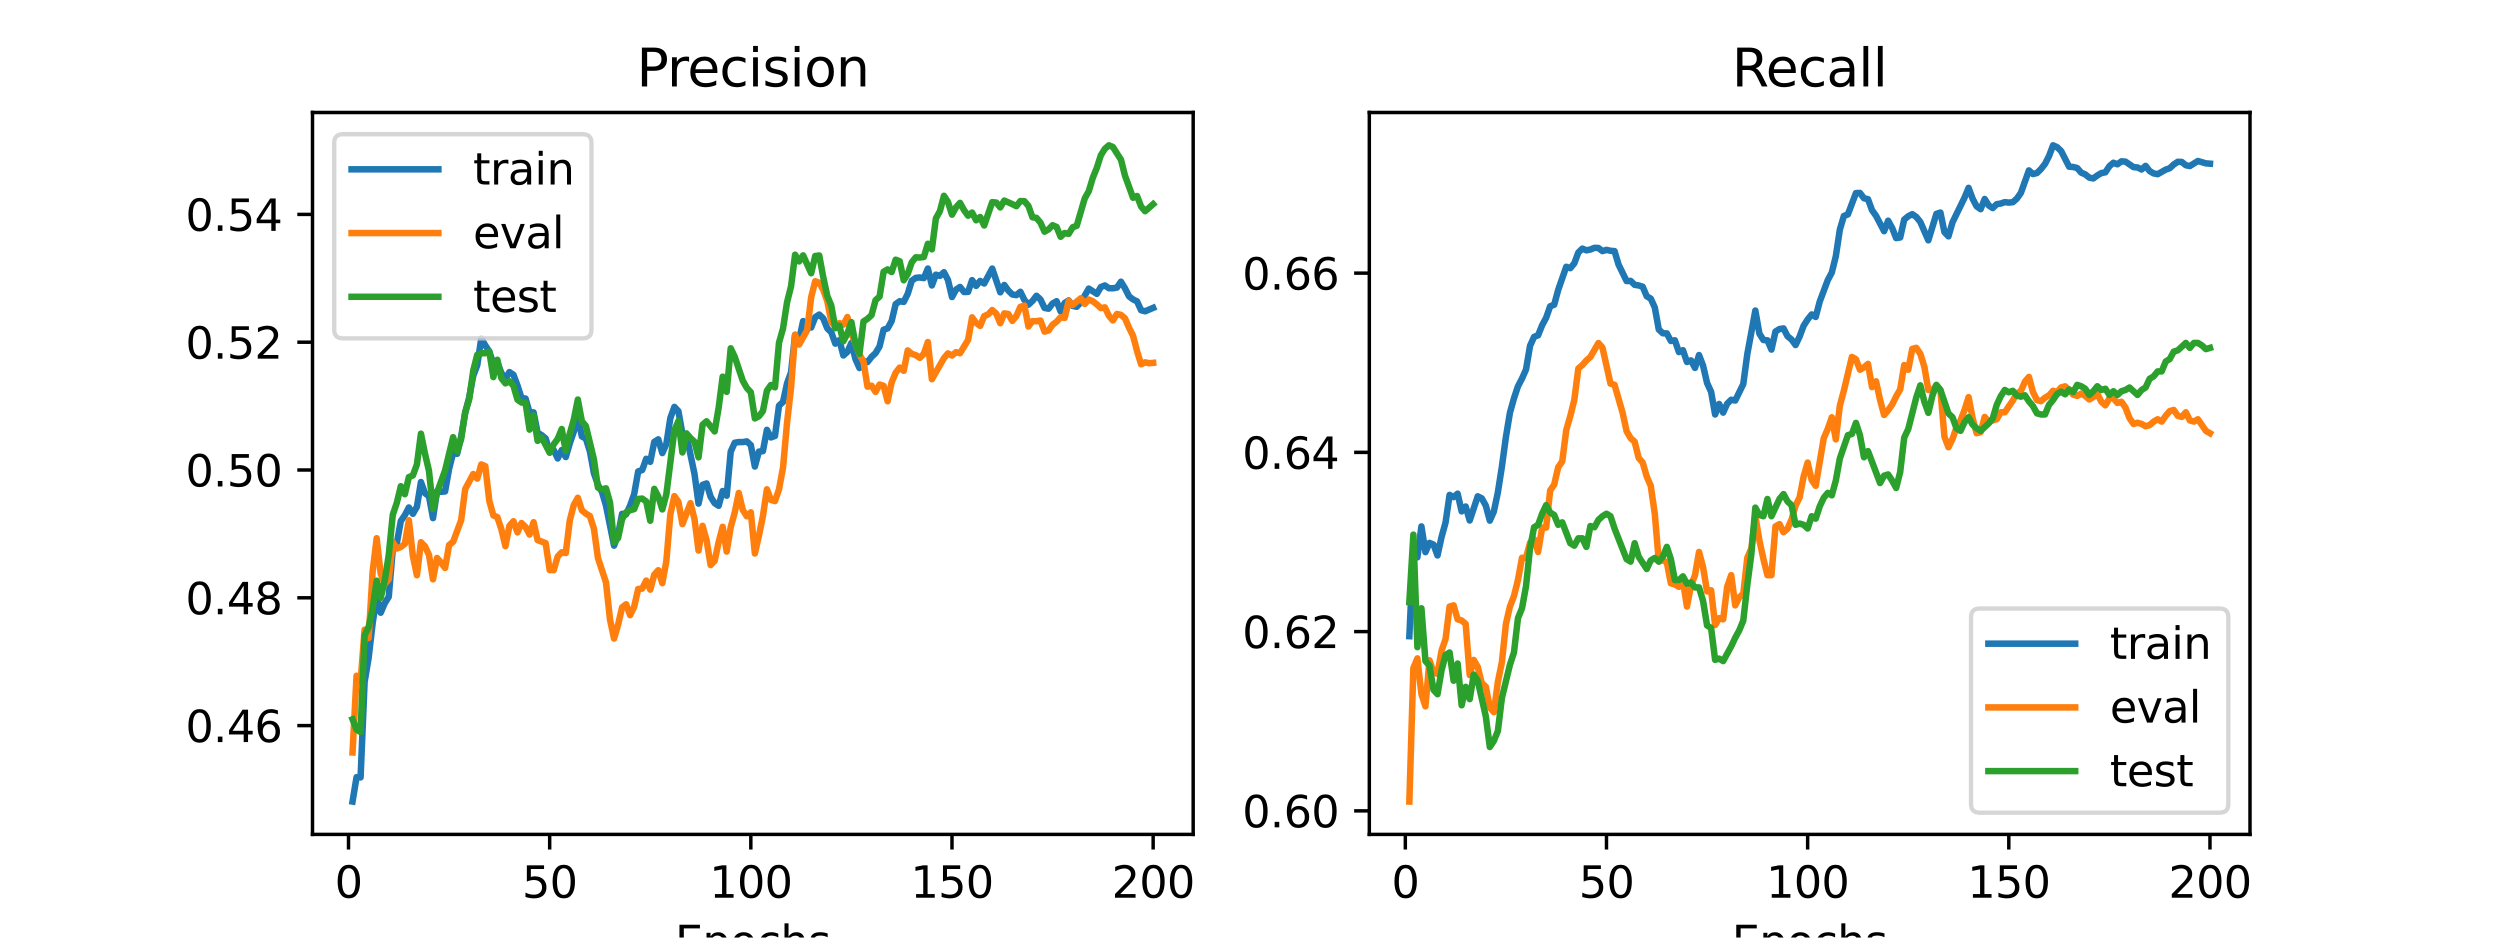<?xml version="1.0" encoding="utf-8" standalone="no"?>
<!DOCTYPE svg PUBLIC "-//W3C//DTD SVG 1.1//EN"
  "http://www.w3.org/Graphics/SVG/1.1/DTD/svg11.dtd">
<svg xmlns:xlink="http://www.w3.org/1999/xlink" width="576pt" height="216pt" viewBox="0 0 576 216" xmlns="http://www.w3.org/2000/svg" version="1.1">
 <defs>
  <style type="text/css">*{stroke-linejoin: round; stroke-linecap: butt}</style>
 </defs>
 <g id="figure_1">
  <g id="patch_1">
   <path d="M 0 216 
L 576 216 
L 576 0 
L 0 0 
z
" style="fill: #ffffff"/>
  </g>
  <g id="axes_1">
   <g id="patch_2">
    <path d="M 72 192.24 
L 274.909 192.24 
L 274.909 25.92 
L 72 25.92 
z
" style="fill: #ffffff"/>
   </g>
   <g id="matplotlib.axis_1">
    <g id="xtick_1">
     <g id="line2d_1">
      <defs>
       <path id="m88f1fc163b" d="M 0 0 
L 0 3.5 
" style="stroke: #000000; stroke-width: 0.8"/>
      </defs>
      <g>
       <use xlink:href="#m88f1fc163b" x="80.296" y="192.24" style="stroke: #000000; stroke-width: 0.8"/>
      </g>
     </g>
     <g id="text_1">
      <!-- 0 -->
      <g transform="translate(77.115 206.838) scale(0.1 -0.1)">
       <defs>
        <path id="DejaVuSans-30" d="M 2034 4250 
Q 1547 4250 1301 3770 
Q 1056 3291 1056 2328 
Q 1056 1369 1301 889 
Q 1547 409 2034 409 
Q 2525 409 2770 889 
Q 3016 1369 3016 2328 
Q 3016 3291 2770 3770 
Q 2525 4250 2034 4250 
z
M 2034 4750 
Q 2819 4750 3233 4129 
Q 3647 3509 3647 2328 
Q 3647 1150 3233 529 
Q 2819 -91 2034 -91 
Q 1250 -91 836 529 
Q 422 1150 422 2328 
Q 422 3509 836 4129 
Q 1250 4750 2034 4750 
z
" transform="scale(0.016)"/>
       </defs>
       <use xlink:href="#DejaVuSans-30"/>
      </g>
     </g>
    </g>
    <g id="xtick_2">
     <g id="line2d_2">
      <g>
       <use xlink:href="#m88f1fc163b" x="126.644" y="192.24" style="stroke: #000000; stroke-width: 0.8"/>
      </g>
     </g>
     <g id="text_2">
      <!-- 50 -->
      <g transform="translate(120.281 206.838) scale(0.1 -0.1)">
       <defs>
        <path id="DejaVuSans-35" d="M 691 4666 
L 3169 4666 
L 3169 4134 
L 1269 4134 
L 1269 2991 
Q 1406 3038 1543 3061 
Q 1681 3084 1819 3084 
Q 2600 3084 3056 2656 
Q 3513 2228 3513 1497 
Q 3513 744 3044 326 
Q 2575 -91 1722 -91 
Q 1428 -91 1123 -41 
Q 819 9 494 109 
L 494 744 
Q 775 591 1075 516 
Q 1375 441 1709 441 
Q 2250 441 2565 725 
Q 2881 1009 2881 1497 
Q 2881 1984 2565 2268 
Q 2250 2553 1709 2553 
Q 1456 2553 1204 2497 
Q 953 2441 691 2322 
L 691 4666 
z
" transform="scale(0.016)"/>
       </defs>
       <use xlink:href="#DejaVuSans-35"/>
       <use xlink:href="#DejaVuSans-30" x="63.623"/>
      </g>
     </g>
    </g>
    <g id="xtick_3">
     <g id="line2d_3">
      <g>
       <use xlink:href="#m88f1fc163b" x="172.991" y="192.24" style="stroke: #000000; stroke-width: 0.8"/>
      </g>
     </g>
     <g id="text_3">
      <!-- 100 -->
      <g transform="translate(163.447 206.838) scale(0.1 -0.1)">
       <defs>
        <path id="DejaVuSans-31" d="M 794 531 
L 1825 531 
L 1825 4091 
L 703 3866 
L 703 4441 
L 1819 4666 
L 2450 4666 
L 2450 531 
L 3481 531 
L 3481 0 
L 794 0 
L 794 531 
z
" transform="scale(0.016)"/>
       </defs>
       <use xlink:href="#DejaVuSans-31"/>
       <use xlink:href="#DejaVuSans-30" x="63.623"/>
       <use xlink:href="#DejaVuSans-30" x="127.246"/>
      </g>
     </g>
    </g>
    <g id="xtick_4">
     <g id="line2d_4">
      <g>
       <use xlink:href="#m88f1fc163b" x="219.339" y="192.24" style="stroke: #000000; stroke-width: 0.8"/>
      </g>
     </g>
     <g id="text_4">
      <!-- 150 -->
      <g transform="translate(209.795 206.838) scale(0.1 -0.1)">
       <use xlink:href="#DejaVuSans-31"/>
       <use xlink:href="#DejaVuSans-35" x="63.623"/>
       <use xlink:href="#DejaVuSans-30" x="127.246"/>
      </g>
     </g>
    </g>
    <g id="xtick_5">
     <g id="line2d_5">
      <g>
       <use xlink:href="#m88f1fc163b" x="265.686" y="192.24" style="stroke: #000000; stroke-width: 0.8"/>
      </g>
     </g>
     <g id="text_5">
      <!-- 200 -->
      <g transform="translate(256.142 206.838) scale(0.1 -0.1)">
       <defs>
        <path id="DejaVuSans-32" d="M 1228 531 
L 3431 531 
L 3431 0 
L 469 0 
L 469 531 
Q 828 903 1448 1529 
Q 2069 2156 2228 2338 
Q 2531 2678 2651 2914 
Q 2772 3150 2772 3378 
Q 2772 3750 2511 3984 
Q 2250 4219 1831 4219 
Q 1534 4219 1204 4116 
Q 875 4013 500 3803 
L 500 4441 
Q 881 4594 1212 4672 
Q 1544 4750 1819 4750 
Q 2544 4750 2975 4387 
Q 3406 4025 3406 3419 
Q 3406 3131 3298 2873 
Q 3191 2616 2906 2266 
Q 2828 2175 2409 1742 
Q 1991 1309 1228 531 
z
" transform="scale(0.016)"/>
       </defs>
       <use xlink:href="#DejaVuSans-32"/>
       <use xlink:href="#DejaVuSans-30" x="63.623"/>
       <use xlink:href="#DejaVuSans-30" x="127.246"/>
      </g>
     </g>
    </g>
    <g id="text_6">
     <!-- Epochs -->
     <g transform="translate(155.539 220.517) scale(0.1 -0.1)">
      <defs>
       <path id="DejaVuSans-45" d="M 628 4666 
L 3578 4666 
L 3578 4134 
L 1259 4134 
L 1259 2753 
L 3481 2753 
L 3481 2222 
L 1259 2222 
L 1259 531 
L 3634 531 
L 3634 0 
L 628 0 
L 628 4666 
z
" transform="scale(0.016)"/>
       <path id="DejaVuSans-70" d="M 1159 525 
L 1159 -1331 
L 581 -1331 
L 581 3500 
L 1159 3500 
L 1159 2969 
Q 1341 3281 1617 3432 
Q 1894 3584 2278 3584 
Q 2916 3584 3314 3078 
Q 3713 2572 3713 1747 
Q 3713 922 3314 415 
Q 2916 -91 2278 -91 
Q 1894 -91 1617 61 
Q 1341 213 1159 525 
z
M 3116 1747 
Q 3116 2381 2855 2742 
Q 2594 3103 2138 3103 
Q 1681 3103 1420 2742 
Q 1159 2381 1159 1747 
Q 1159 1113 1420 752 
Q 1681 391 2138 391 
Q 2594 391 2855 752 
Q 3116 1113 3116 1747 
z
" transform="scale(0.016)"/>
       <path id="DejaVuSans-6f" d="M 1959 3097 
Q 1497 3097 1228 2736 
Q 959 2375 959 1747 
Q 959 1119 1226 758 
Q 1494 397 1959 397 
Q 2419 397 2687 759 
Q 2956 1122 2956 1747 
Q 2956 2369 2687 2733 
Q 2419 3097 1959 3097 
z
M 1959 3584 
Q 2709 3584 3137 3096 
Q 3566 2609 3566 1747 
Q 3566 888 3137 398 
Q 2709 -91 1959 -91 
Q 1206 -91 779 398 
Q 353 888 353 1747 
Q 353 2609 779 3096 
Q 1206 3584 1959 3584 
z
" transform="scale(0.016)"/>
       <path id="DejaVuSans-63" d="M 3122 3366 
L 3122 2828 
Q 2878 2963 2633 3030 
Q 2388 3097 2138 3097 
Q 1578 3097 1268 2742 
Q 959 2388 959 1747 
Q 959 1106 1268 751 
Q 1578 397 2138 397 
Q 2388 397 2633 464 
Q 2878 531 3122 666 
L 3122 134 
Q 2881 22 2623 -34 
Q 2366 -91 2075 -91 
Q 1284 -91 818 406 
Q 353 903 353 1747 
Q 353 2603 823 3093 
Q 1294 3584 2113 3584 
Q 2378 3584 2631 3529 
Q 2884 3475 3122 3366 
z
" transform="scale(0.016)"/>
       <path id="DejaVuSans-68" d="M 3513 2113 
L 3513 0 
L 2938 0 
L 2938 2094 
Q 2938 2591 2744 2837 
Q 2550 3084 2163 3084 
Q 1697 3084 1428 2787 
Q 1159 2491 1159 1978 
L 1159 0 
L 581 0 
L 581 4863 
L 1159 4863 
L 1159 2956 
Q 1366 3272 1645 3428 
Q 1925 3584 2291 3584 
Q 2894 3584 3203 3211 
Q 3513 2838 3513 2113 
z
" transform="scale(0.016)"/>
       <path id="DejaVuSans-73" d="M 2834 3397 
L 2834 2853 
Q 2591 2978 2328 3040 
Q 2066 3103 1784 3103 
Q 1356 3103 1142 2972 
Q 928 2841 928 2578 
Q 928 2378 1081 2264 
Q 1234 2150 1697 2047 
L 1894 2003 
Q 2506 1872 2764 1633 
Q 3022 1394 3022 966 
Q 3022 478 2636 193 
Q 2250 -91 1575 -91 
Q 1294 -91 989 -36 
Q 684 19 347 128 
L 347 722 
Q 666 556 975 473 
Q 1284 391 1588 391 
Q 1994 391 2212 530 
Q 2431 669 2431 922 
Q 2431 1156 2273 1281 
Q 2116 1406 1581 1522 
L 1381 1569 
Q 847 1681 609 1914 
Q 372 2147 372 2553 
Q 372 3047 722 3315 
Q 1072 3584 1716 3584 
Q 2034 3584 2315 3537 
Q 2597 3491 2834 3397 
z
" transform="scale(0.016)"/>
      </defs>
      <use xlink:href="#DejaVuSans-45"/>
      <use xlink:href="#DejaVuSans-70" x="63.184"/>
      <use xlink:href="#DejaVuSans-6f" x="126.66"/>
      <use xlink:href="#DejaVuSans-63" x="187.842"/>
      <use xlink:href="#DejaVuSans-68" x="242.822"/>
      <use xlink:href="#DejaVuSans-73" x="306.201"/>
     </g>
    </g>
   </g>
   <g id="matplotlib.axis_2">
    <g id="ytick_1">
     <g id="line2d_6">
      <defs>
       <path id="m415a20302d" d="M 0 0 
L -3.5 0 
" style="stroke: #000000; stroke-width: 0.8"/>
      </defs>
      <g>
       <use xlink:href="#m415a20302d" x="72" y="167.18" style="stroke: #000000; stroke-width: 0.8"/>
      </g>
     </g>
     <g id="text_7">
      <!-- 0.46 -->
      <g transform="translate(42.734 170.979) scale(0.1 -0.1)">
       <defs>
        <path id="DejaVuSans-2e" d="M 684 794 
L 1344 794 
L 1344 0 
L 684 0 
L 684 794 
z
" transform="scale(0.016)"/>
        <path id="DejaVuSans-34" d="M 2419 4116 
L 825 1625 
L 2419 1625 
L 2419 4116 
z
M 2253 4666 
L 3047 4666 
L 3047 1625 
L 3713 1625 
L 3713 1100 
L 3047 1100 
L 3047 0 
L 2419 0 
L 2419 1100 
L 313 1100 
L 313 1709 
L 2253 4666 
z
" transform="scale(0.016)"/>
        <path id="DejaVuSans-36" d="M 2113 2584 
Q 1688 2584 1439 2293 
Q 1191 2003 1191 1497 
Q 1191 994 1439 701 
Q 1688 409 2113 409 
Q 2538 409 2786 701 
Q 3034 994 3034 1497 
Q 3034 2003 2786 2293 
Q 2538 2584 2113 2584 
z
M 3366 4563 
L 3366 3988 
Q 3128 4100 2886 4159 
Q 2644 4219 2406 4219 
Q 1781 4219 1451 3797 
Q 1122 3375 1075 2522 
Q 1259 2794 1537 2939 
Q 1816 3084 2150 3084 
Q 2853 3084 3261 2657 
Q 3669 2231 3669 1497 
Q 3669 778 3244 343 
Q 2819 -91 2113 -91 
Q 1303 -91 875 529 
Q 447 1150 447 2328 
Q 447 3434 972 4092 
Q 1497 4750 2381 4750 
Q 2619 4750 2861 4703 
Q 3103 4656 3366 4563 
z
" transform="scale(0.016)"/>
       </defs>
       <use xlink:href="#DejaVuSans-30"/>
       <use xlink:href="#DejaVuSans-2e" x="63.623"/>
       <use xlink:href="#DejaVuSans-34" x="95.41"/>
       <use xlink:href="#DejaVuSans-36" x="159.033"/>
      </g>
     </g>
    </g>
    <g id="ytick_2">
     <g id="line2d_7">
      <g>
       <use xlink:href="#m415a20302d" x="72" y="137.733" style="stroke: #000000; stroke-width: 0.8"/>
      </g>
     </g>
     <g id="text_8">
      <!-- 0.48 -->
      <g transform="translate(42.734 141.532) scale(0.1 -0.1)">
       <defs>
        <path id="DejaVuSans-38" d="M 2034 2216 
Q 1584 2216 1326 1975 
Q 1069 1734 1069 1313 
Q 1069 891 1326 650 
Q 1584 409 2034 409 
Q 2484 409 2743 651 
Q 3003 894 3003 1313 
Q 3003 1734 2745 1975 
Q 2488 2216 2034 2216 
z
M 1403 2484 
Q 997 2584 770 2862 
Q 544 3141 544 3541 
Q 544 4100 942 4425 
Q 1341 4750 2034 4750 
Q 2731 4750 3128 4425 
Q 3525 4100 3525 3541 
Q 3525 3141 3298 2862 
Q 3072 2584 2669 2484 
Q 3125 2378 3379 2068 
Q 3634 1759 3634 1313 
Q 3634 634 3220 271 
Q 2806 -91 2034 -91 
Q 1263 -91 848 271 
Q 434 634 434 1313 
Q 434 1759 690 2068 
Q 947 2378 1403 2484 
z
M 1172 3481 
Q 1172 3119 1398 2916 
Q 1625 2713 2034 2713 
Q 2441 2713 2670 2916 
Q 2900 3119 2900 3481 
Q 2900 3844 2670 4047 
Q 2441 4250 2034 4250 
Q 1625 4250 1398 4047 
Q 1172 3844 1172 3481 
z
" transform="scale(0.016)"/>
       </defs>
       <use xlink:href="#DejaVuSans-30"/>
       <use xlink:href="#DejaVuSans-2e" x="63.623"/>
       <use xlink:href="#DejaVuSans-34" x="95.41"/>
       <use xlink:href="#DejaVuSans-38" x="159.033"/>
      </g>
     </g>
    </g>
    <g id="ytick_3">
     <g id="line2d_8">
      <g>
       <use xlink:href="#m415a20302d" x="72" y="108.286" style="stroke: #000000; stroke-width: 0.8"/>
      </g>
     </g>
     <g id="text_9">
      <!-- 0.50 -->
      <g transform="translate(42.734 112.085) scale(0.1 -0.1)">
       <use xlink:href="#DejaVuSans-30"/>
       <use xlink:href="#DejaVuSans-2e" x="63.623"/>
       <use xlink:href="#DejaVuSans-35" x="95.41"/>
       <use xlink:href="#DejaVuSans-30" x="159.033"/>
      </g>
     </g>
    </g>
    <g id="ytick_4">
     <g id="line2d_9">
      <g>
       <use xlink:href="#m415a20302d" x="72" y="78.838" style="stroke: #000000; stroke-width: 0.8"/>
      </g>
     </g>
     <g id="text_10">
      <!-- 0.52 -->
      <g transform="translate(42.734 82.638) scale(0.1 -0.1)">
       <use xlink:href="#DejaVuSans-30"/>
       <use xlink:href="#DejaVuSans-2e" x="63.623"/>
       <use xlink:href="#DejaVuSans-35" x="95.41"/>
       <use xlink:href="#DejaVuSans-32" x="159.033"/>
      </g>
     </g>
    </g>
    <g id="ytick_5">
     <g id="line2d_10">
      <g>
       <use xlink:href="#m415a20302d" x="72" y="49.391" style="stroke: #000000; stroke-width: 0.8"/>
      </g>
     </g>
     <g id="text_11">
      <!-- 0.54 -->
      <g transform="translate(42.734 53.19) scale(0.1 -0.1)">
       <use xlink:href="#DejaVuSans-30"/>
       <use xlink:href="#DejaVuSans-2e" x="63.623"/>
       <use xlink:href="#DejaVuSans-35" x="95.41"/>
       <use xlink:href="#DejaVuSans-34" x="159.033"/>
      </g>
     </g>
    </g>
   </g>
   <g id="line2d_11">
    <path d="M 81.223 184.68 
L 82.15 179.06 
L 83.077 179.116 
L 84.004 157.124 
L 84.931 151.591 
L 85.858 143.642 
L 86.785 137.272 
L 87.712 141.172 
L 88.639 138.995 
L 89.566 137.512 
L 90.493 126.604 
L 91.42 125.193 
L 92.347 120.048 
L 93.273 118.701 
L 94.2 116.923 
L 95.127 118.377 
L 96.054 116.768 
L 96.981 111.064 
L 97.908 113.633 
L 98.835 114.331 
L 99.762 119.374 
L 100.689 113.167 
L 101.616 113.32 
L 102.543 113.225 
L 103.47 108.018 
L 104.397 104.415 
L 105.324 104.552 
L 106.251 100.581 
L 107.178 95.103 
L 108.105 91.545 
L 109.032 86.604 
L 109.959 84.137 
L 110.886 77.959 
L 111.812 79.587 
L 112.739 80.983 
L 113.666 83.814 
L 114.593 83.559 
L 115.52 85.932 
L 116.447 87.252 
L 117.374 85.724 
L 118.301 86.349 
L 119.228 88.822 
L 120.155 91.719 
L 121.082 91.82 
L 122.009 95.038 
L 122.936 95.008 
L 123.863 99.71 
L 124.79 100.248 
L 125.717 101.021 
L 126.644 104.073 
L 127.571 103.689 
L 128.498 105.623 
L 129.424 103.697 
L 130.351 105.301 
L 131.278 102.154 
L 132.205 99.44 
L 133.132 96.051 
L 134.059 100.558 
L 134.986 101.055 
L 135.913 104.006 
L 136.84 109.032 
L 137.767 111.695 
L 138.694 113.353 
L 139.621 116.494 
L 141.475 125.714 
L 142.402 123.21 
L 143.329 118.392 
L 144.256 118.502 
L 145.183 116.47 
L 146.11 113.854 
L 147.037 108.611 
L 147.963 108.297 
L 148.89 105.707 
L 149.817 106.403 
L 150.744 101.811 
L 151.671 101.228 
L 152.598 104.384 
L 153.525 102.308 
L 154.452 96.305 
L 155.379 93.753 
L 156.306 94.746 
L 157.233 99.975 
L 158.16 100.341 
L 160.014 109.207 
L 160.941 116.028 
L 161.868 111.715 
L 162.795 111.386 
L 163.722 114.45 
L 164.649 115.928 
L 165.575 116.531 
L 166.502 113.132 
L 167.429 114.209 
L 168.356 104.062 
L 169.283 102.004 
L 170.21 101.85 
L 171.137 101.862 
L 172.064 101.693 
L 172.991 102.558 
L 173.918 107.49 
L 174.845 104.054 
L 175.772 103.937 
L 176.699 99.035 
L 177.626 100.785 
L 178.553 100.448 
L 179.48 93.465 
L 180.407 92.614 
L 181.334 88.323 
L 182.261 85.771 
L 183.188 77.164 
L 184.114 78.271 
L 185.041 73.979 
L 185.968 75.271 
L 186.895 75.46 
L 187.822 73.078 
L 188.749 72.476 
L 189.676 73.357 
L 190.603 75.65 
L 191.53 76.567 
L 192.457 79.168 
L 193.384 78.376 
L 194.311 81.9 
L 195.238 81.084 
L 196.165 79.008 
L 197.092 82.712 
L 198.019 84.792 
L 198.946 83.154 
L 199.873 83.427 
L 200.8 82.224 
L 201.726 81.358 
L 202.653 79.808 
L 203.58 75.96 
L 204.507 75.66 
L 205.434 73.972 
L 206.361 70.056 
L 207.288 69.404 
L 208.215 69.55 
L 209.142 67.701 
L 210.069 64.676 
L 210.996 64.015 
L 211.923 63.927 
L 212.85 64.077 
L 213.777 61.875 
L 214.704 65.767 
L 215.631 63.285 
L 216.558 63.566 
L 217.485 62.723 
L 218.412 64.493 
L 219.339 68.44 
L 220.265 66.727 
L 221.192 66.113 
L 222.119 67.285 
L 223.046 67.248 
L 223.973 64.545 
L 224.9 65.871 
L 225.827 64.73 
L 226.754 65.32 
L 228.608 61.879 
L 230.462 67.349 
L 231.389 65.659 
L 232.316 66.954 
L 233.243 67.855 
L 234.17 67.999 
L 235.097 67.23 
L 236.024 69.114 
L 236.951 70.199 
L 237.877 69.347 
L 238.804 68.143 
L 239.731 69.009 
L 240.658 70.948 
L 241.585 71.132 
L 242.512 69.922 
L 243.439 69.399 
L 244.366 71.751 
L 245.293 69.81 
L 246.22 69.216 
L 247.147 70.484 
L 248.074 70.687 
L 249.001 69.678 
L 250.855 66.492 
L 252.709 67.706 
L 253.636 66.133 
L 254.563 65.767 
L 255.49 66.405 
L 256.416 66.415 
L 257.343 66.26 
L 258.27 64.903 
L 259.197 66.42 
L 260.124 68.278 
L 261.051 68.976 
L 261.978 69.44 
L 262.905 71.477 
L 263.832 71.725 
L 265.686 70.932 
L 265.686 70.932 
" clip-path="url(#p9fe2f5bf4a)" style="fill: none; stroke: #1f77b4; stroke-width: 1.5; stroke-linecap: square"/>
   </g>
   <g id="line2d_12">
    <path d="M 81.223 173.37 
L 82.15 155.697 
L 83.077 157.08 
L 84.004 145.08 
L 84.931 147.006 
L 85.858 131.665 
L 86.785 124.007 
L 87.712 132.228 
L 88.639 134.553 
L 89.566 133.48 
L 90.493 124.895 
L 91.42 126.385 
L 92.347 126.028 
L 93.273 125.308 
L 94.2 119.865 
L 95.127 128.092 
L 96.054 132.538 
L 96.981 124.935 
L 97.908 125.859 
L 98.835 127.852 
L 99.762 133.477 
L 100.689 128.554 
L 101.616 129.608 
L 102.543 130.858 
L 103.47 125.577 
L 104.397 124.825 
L 106.251 119.837 
L 107.178 112.686 
L 109.032 109.213 
L 109.959 110.272 
L 110.886 107.003 
L 111.812 107.409 
L 112.739 115.434 
L 113.666 118.754 
L 114.593 119.148 
L 115.52 121.97 
L 116.447 125.842 
L 117.374 121.135 
L 118.301 120.095 
L 119.228 122.66 
L 120.155 120.507 
L 121.082 121.413 
L 122.009 123.162 
L 122.936 120.315 
L 123.863 124.433 
L 125.717 125.139 
L 126.644 131.332 
L 127.571 131.361 
L 128.498 128.197 
L 129.424 127.241 
L 130.351 127.428 
L 131.278 119.913 
L 132.205 116.319 
L 133.132 114.685 
L 134.059 117.572 
L 134.986 118.347 
L 135.913 118.906 
L 136.84 121.823 
L 137.767 128.567 
L 139.621 134.178 
L 140.548 142.768 
L 141.475 147.125 
L 142.402 143.959 
L 143.329 139.937 
L 144.256 139.226 
L 145.183 141.742 
L 146.11 139.812 
L 147.037 135.703 
L 147.963 135.616 
L 148.89 133.768 
L 149.817 135.852 
L 150.744 132.396 
L 151.671 131.383 
L 152.598 134.363 
L 153.525 129.277 
L 154.452 118.462 
L 155.379 114.308 
L 156.306 115.62 
L 157.233 120.754 
L 159.087 115.928 
L 160.014 119.6 
L 160.941 126.844 
L 161.868 121.147 
L 162.795 124.497 
L 163.722 130.186 
L 164.649 129.241 
L 165.575 124.925 
L 166.502 121.372 
L 167.429 127.085 
L 168.356 121.457 
L 169.283 118.085 
L 170.21 113.579 
L 171.137 117.5 
L 172.064 118.955 
L 172.991 118.039 
L 173.918 127.525 
L 174.845 123.49 
L 175.772 118.914 
L 176.699 112.741 
L 177.626 115.17 
L 178.553 115.454 
L 179.48 112.747 
L 180.407 107.751 
L 181.334 97.432 
L 182.261 89.261 
L 183.188 77.125 
L 184.114 79.382 
L 185.968 76.081 
L 186.895 68.47 
L 187.822 64.797 
L 188.749 65.14 
L 189.676 66.791 
L 190.603 69.37 
L 191.53 74.135 
L 192.457 75.363 
L 193.384 74.449 
L 194.311 74.796 
L 195.238 73.047 
L 196.165 76.93 
L 197.092 79.129 
L 198.019 81.648 
L 198.946 83.336 
L 199.873 89.091 
L 200.8 88.857 
L 201.726 90.293 
L 202.653 88.602 
L 203.58 88.888 
L 204.507 92.45 
L 205.434 88.085 
L 206.361 85.878 
L 207.288 84.693 
L 208.215 85.44 
L 209.142 80.736 
L 210.069 81.538 
L 210.996 81.825 
L 211.923 82.452 
L 212.85 81.505 
L 213.777 78.811 
L 214.704 87.376 
L 217.485 82.519 
L 218.412 81.42 
L 219.339 81.917 
L 220.265 81.147 
L 221.192 81.381 
L 223.046 78.322 
L 223.973 73.116 
L 224.9 74.407 
L 225.827 75.086 
L 226.754 72.829 
L 227.681 72.437 
L 228.608 71.426 
L 229.535 72.251 
L 230.462 74.469 
L 231.389 72.202 
L 232.316 72.356 
L 233.243 73.937 
L 234.17 72.806 
L 235.097 70.708 
L 236.024 70.386 
L 236.951 75.229 
L 237.877 73.99 
L 238.804 74.002 
L 239.731 73.857 
L 240.658 76.409 
L 241.585 76.142 
L 242.512 74.812 
L 243.439 74.129 
L 244.366 73.083 
L 245.293 73.252 
L 246.22 69.352 
L 247.147 70.266 
L 249.001 68.725 
L 249.928 70.022 
L 250.855 69.006 
L 251.782 69.415 
L 252.709 70.129 
L 253.636 70.992 
L 254.563 70.816 
L 255.49 72.761 
L 256.416 73.834 
L 257.343 72.338 
L 258.27 72.55 
L 259.197 73.339 
L 260.124 75.497 
L 261.051 77.357 
L 261.978 80.887 
L 262.905 83.93 
L 263.832 83.481 
L 264.759 83.691 
L 265.686 83.602 
L 265.686 83.602 
" clip-path="url(#p9fe2f5bf4a)" style="fill: none; stroke: #ff7f0e; stroke-width: 1.5; stroke-linecap: square"/>
   </g>
   <g id="line2d_13">
    <path d="M 81.223 165.718 
L 82.15 168.098 
L 83.077 168.675 
L 84.004 146.364 
L 84.931 144.468 
L 85.858 140.192 
L 86.785 133.793 
L 87.712 137.757 
L 88.639 133.773 
L 89.566 127.893 
L 90.493 118.604 
L 91.42 115.868 
L 92.347 112.026 
L 93.273 113.87 
L 94.2 109.926 
L 95.127 109.54 
L 96.054 107.007 
L 96.981 99.922 
L 97.908 104.501 
L 98.835 108.485 
L 99.762 117.255 
L 100.689 113.525 
L 102.543 108.389 
L 104.397 100.727 
L 105.324 104.071 
L 106.251 101.104 
L 107.178 95.019 
L 108.105 91.996 
L 109.032 85.395 
L 109.959 81.724 
L 110.886 81.398 
L 111.812 81.382 
L 112.739 81.01 
L 113.666 86.879 
L 114.593 82.896 
L 115.52 87.147 
L 116.447 88.322 
L 117.374 87.841 
L 118.301 88.892 
L 119.228 92.088 
L 120.155 92.741 
L 121.082 92.827 
L 122.009 98.983 
L 122.936 95.711 
L 123.863 101.574 
L 124.79 100.775 
L 126.644 104.321 
L 127.571 102.385 
L 128.498 101.104 
L 129.424 98.847 
L 130.351 103.888 
L 131.278 99.906 
L 132.205 96.674 
L 133.132 92.056 
L 134.059 97.059 
L 134.986 98.15 
L 136.84 105.852 
L 137.767 112.338 
L 138.694 112.753 
L 139.621 112.509 
L 140.548 115.785 
L 141.475 124.971 
L 142.402 123.965 
L 143.329 119.597 
L 144.256 118.039 
L 145.183 117.536 
L 146.11 117.303 
L 147.037 114.96 
L 147.963 114.875 
L 148.89 115.532 
L 149.817 119.976 
L 150.744 112.636 
L 151.671 114.41 
L 152.598 117.374 
L 153.525 113.885 
L 155.379 99.147 
L 156.306 97.007 
L 157.233 104.242 
L 158.16 99.853 
L 159.087 100.931 
L 160.014 101.776 
L 160.941 105.373 
L 161.868 97.86 
L 162.795 97.06 
L 164.649 99.401 
L 165.575 93.961 
L 166.502 86.784 
L 167.429 90.281 
L 168.356 80.249 
L 169.283 82.209 
L 171.137 87.716 
L 172.064 89.367 
L 172.991 90.383 
L 173.918 96.406 
L 174.845 95.92 
L 175.772 94.718 
L 176.699 90.005 
L 177.626 88.704 
L 178.553 89.242 
L 179.48 78.974 
L 180.407 75.681 
L 181.334 69.667 
L 182.261 65.952 
L 183.188 58.68 
L 184.114 60.228 
L 185.041 58.841 
L 186.895 62.952 
L 187.822 58.979 
L 188.749 58.86 
L 189.676 63.848 
L 190.603 68.163 
L 191.53 70.413 
L 192.457 75.619 
L 193.384 75.023 
L 194.311 78.625 
L 195.238 76.832 
L 196.165 74.223 
L 197.092 79.244 
L 198.019 81.532 
L 198.946 74.065 
L 199.873 73.454 
L 200.8 72.6 
L 201.726 69.172 
L 202.653 68.329 
L 203.58 62.603 
L 204.507 62.068 
L 205.434 62.675 
L 206.361 59.836 
L 207.288 60.195 
L 208.215 64.574 
L 209.142 63.094 
L 210.069 60.428 
L 210.996 59.283 
L 211.923 59.335 
L 212.85 59.21 
L 213.777 56.167 
L 214.704 57.45 
L 215.631 50.308 
L 216.558 48.642 
L 217.485 45.112 
L 218.412 46.54 
L 219.339 49.457 
L 220.265 47.759 
L 221.192 46.74 
L 222.119 48.429 
L 223.046 49.694 
L 223.973 48.976 
L 224.9 50.752 
L 225.827 49.997 
L 226.754 51.954 
L 228.608 46.575 
L 229.535 46.669 
L 230.462 47.793 
L 231.389 46.213 
L 233.243 47.035 
L 234.17 47.505 
L 235.097 46.324 
L 236.024 46.356 
L 236.951 47.455 
L 237.877 50.06 
L 238.804 50.203 
L 239.731 51.321 
L 240.658 53.381 
L 241.585 52.849 
L 242.512 51.893 
L 243.439 52.293 
L 244.366 54.551 
L 245.293 53.686 
L 246.22 53.886 
L 247.147 52.359 
L 248.074 52.027 
L 249.928 45.694 
L 250.855 44.051 
L 251.782 40.956 
L 252.709 38.674 
L 253.636 35.768 
L 254.563 34.286 
L 255.49 33.48 
L 256.416 33.878 
L 258.27 36.782 
L 259.197 40.469 
L 261.051 45.563 
L 261.978 45.158 
L 262.905 47.573 
L 263.832 48.662 
L 265.686 47.041 
L 265.686 47.041 
" clip-path="url(#p9fe2f5bf4a)" style="fill: none; stroke: #2ca02c; stroke-width: 1.5; stroke-linecap: square"/>
   </g>
   <g id="patch_3">
    <path d="M 72 192.24 
L 72 25.92 
" style="fill: none; stroke: #000000; stroke-width: 0.8; stroke-linejoin: miter; stroke-linecap: square"/>
   </g>
   <g id="patch_4">
    <path d="M 274.909 192.24 
L 274.909 25.92 
" style="fill: none; stroke: #000000; stroke-width: 0.8; stroke-linejoin: miter; stroke-linecap: square"/>
   </g>
   <g id="patch_5">
    <path d="M 72 192.24 
L 274.909 192.24 
" style="fill: none; stroke: #000000; stroke-width: 0.8; stroke-linejoin: miter; stroke-linecap: square"/>
   </g>
   <g id="patch_6">
    <path d="M 72 25.92 
L 274.909 25.92 
" style="fill: none; stroke: #000000; stroke-width: 0.8; stroke-linejoin: miter; stroke-linecap: square"/>
   </g>
   <g id="text_12">
    <!-- Precision -->
    <g transform="translate(146.686 19.92) scale(0.12 -0.12)">
     <defs>
      <path id="DejaVuSans-50" d="M 1259 4147 
L 1259 2394 
L 2053 2394 
Q 2494 2394 2734 2622 
Q 2975 2850 2975 3272 
Q 2975 3691 2734 3919 
Q 2494 4147 2053 4147 
L 1259 4147 
z
M 628 4666 
L 2053 4666 
Q 2838 4666 3239 4311 
Q 3641 3956 3641 3272 
Q 3641 2581 3239 2228 
Q 2838 1875 2053 1875 
L 1259 1875 
L 1259 0 
L 628 0 
L 628 4666 
z
" transform="scale(0.016)"/>
      <path id="DejaVuSans-72" d="M 2631 2963 
Q 2534 3019 2420 3045 
Q 2306 3072 2169 3072 
Q 1681 3072 1420 2755 
Q 1159 2438 1159 1844 
L 1159 0 
L 581 0 
L 581 3500 
L 1159 3500 
L 1159 2956 
Q 1341 3275 1631 3429 
Q 1922 3584 2338 3584 
Q 2397 3584 2469 3576 
Q 2541 3569 2628 3553 
L 2631 2963 
z
" transform="scale(0.016)"/>
      <path id="DejaVuSans-65" d="M 3597 1894 
L 3597 1613 
L 953 1613 
Q 991 1019 1311 708 
Q 1631 397 2203 397 
Q 2534 397 2845 478 
Q 3156 559 3463 722 
L 3463 178 
Q 3153 47 2828 -22 
Q 2503 -91 2169 -91 
Q 1331 -91 842 396 
Q 353 884 353 1716 
Q 353 2575 817 3079 
Q 1281 3584 2069 3584 
Q 2775 3584 3186 3129 
Q 3597 2675 3597 1894 
z
M 3022 2063 
Q 3016 2534 2758 2815 
Q 2500 3097 2075 3097 
Q 1594 3097 1305 2825 
Q 1016 2553 972 2059 
L 3022 2063 
z
" transform="scale(0.016)"/>
      <path id="DejaVuSans-69" d="M 603 3500 
L 1178 3500 
L 1178 0 
L 603 0 
L 603 3500 
z
M 603 4863 
L 1178 4863 
L 1178 4134 
L 603 4134 
L 603 4863 
z
" transform="scale(0.016)"/>
      <path id="DejaVuSans-6e" d="M 3513 2113 
L 3513 0 
L 2938 0 
L 2938 2094 
Q 2938 2591 2744 2837 
Q 2550 3084 2163 3084 
Q 1697 3084 1428 2787 
Q 1159 2491 1159 1978 
L 1159 0 
L 581 0 
L 581 3500 
L 1159 3500 
L 1159 2956 
Q 1366 3272 1645 3428 
Q 1925 3584 2291 3584 
Q 2894 3584 3203 3211 
Q 3513 2838 3513 2113 
z
" transform="scale(0.016)"/>
     </defs>
     <use xlink:href="#DejaVuSans-50"/>
     <use xlink:href="#DejaVuSans-72" x="58.553"/>
     <use xlink:href="#DejaVuSans-65" x="97.416"/>
     <use xlink:href="#DejaVuSans-63" x="158.939"/>
     <use xlink:href="#DejaVuSans-69" x="213.92"/>
     <use xlink:href="#DejaVuSans-73" x="241.703"/>
     <use xlink:href="#DejaVuSans-69" x="293.803"/>
     <use xlink:href="#DejaVuSans-6f" x="321.586"/>
     <use xlink:href="#DejaVuSans-6e" x="382.768"/>
    </g>
   </g>
   <g id="legend_1">
    <g id="patch_7">
     <path d="M 79 77.954 
L 134.275 77.954 
Q 136.275 77.954 136.275 75.954 
L 136.275 32.92 
Q 136.275 30.92 134.275 30.92 
L 79 30.92 
Q 77 30.92 77 32.92 
L 77 75.954 
Q 77 77.954 79 77.954 
z
" style="fill: #ffffff; opacity: 0.8; stroke: #cccccc; stroke-linejoin: miter"/>
    </g>
    <g id="line2d_14">
     <path d="M 81 39.018 
L 91 39.018 
L 101 39.018 
" style="fill: none; stroke: #1f77b4; stroke-width: 1.5; stroke-linecap: square"/>
    </g>
    <g id="text_13">
     <!-- train -->
     <g transform="translate(109 42.518) scale(0.1 -0.1)">
      <defs>
       <path id="DejaVuSans-74" d="M 1172 4494 
L 1172 3500 
L 2356 3500 
L 2356 3053 
L 1172 3053 
L 1172 1153 
Q 1172 725 1289 603 
Q 1406 481 1766 481 
L 2356 481 
L 2356 0 
L 1766 0 
Q 1100 0 847 248 
Q 594 497 594 1153 
L 594 3053 
L 172 3053 
L 172 3500 
L 594 3500 
L 594 4494 
L 1172 4494 
z
" transform="scale(0.016)"/>
       <path id="DejaVuSans-61" d="M 2194 1759 
Q 1497 1759 1228 1600 
Q 959 1441 959 1056 
Q 959 750 1161 570 
Q 1363 391 1709 391 
Q 2188 391 2477 730 
Q 2766 1069 2766 1631 
L 2766 1759 
L 2194 1759 
z
M 3341 1997 
L 3341 0 
L 2766 0 
L 2766 531 
Q 2569 213 2275 61 
Q 1981 -91 1556 -91 
Q 1019 -91 701 211 
Q 384 513 384 1019 
Q 384 1609 779 1909 
Q 1175 2209 1959 2209 
L 2766 2209 
L 2766 2266 
Q 2766 2663 2505 2880 
Q 2244 3097 1772 3097 
Q 1472 3097 1187 3025 
Q 903 2953 641 2809 
L 641 3341 
Q 956 3463 1253 3523 
Q 1550 3584 1831 3584 
Q 2591 3584 2966 3190 
Q 3341 2797 3341 1997 
z
" transform="scale(0.016)"/>
      </defs>
      <use xlink:href="#DejaVuSans-74"/>
      <use xlink:href="#DejaVuSans-72" x="39.209"/>
      <use xlink:href="#DejaVuSans-61" x="80.322"/>
      <use xlink:href="#DejaVuSans-69" x="141.602"/>
      <use xlink:href="#DejaVuSans-6e" x="169.385"/>
     </g>
    </g>
    <g id="line2d_15">
     <path d="M 81 53.697 
L 91 53.697 
L 101 53.697 
" style="fill: none; stroke: #ff7f0e; stroke-width: 1.5; stroke-linecap: square"/>
    </g>
    <g id="text_14">
     <!-- eval -->
     <g transform="translate(109 57.197) scale(0.1 -0.1)">
      <defs>
       <path id="DejaVuSans-76" d="M 191 3500 
L 800 3500 
L 1894 563 
L 2988 3500 
L 3597 3500 
L 2284 0 
L 1503 0 
L 191 3500 
z
" transform="scale(0.016)"/>
       <path id="DejaVuSans-6c" d="M 603 4863 
L 1178 4863 
L 1178 0 
L 603 0 
L 603 4863 
z
" transform="scale(0.016)"/>
      </defs>
      <use xlink:href="#DejaVuSans-65"/>
      <use xlink:href="#DejaVuSans-76" x="61.523"/>
      <use xlink:href="#DejaVuSans-61" x="120.703"/>
      <use xlink:href="#DejaVuSans-6c" x="181.982"/>
     </g>
    </g>
    <g id="line2d_16">
     <path d="M 81 68.375 
L 91 68.375 
L 101 68.375 
" style="fill: none; stroke: #2ca02c; stroke-width: 1.5; stroke-linecap: square"/>
    </g>
    <g id="text_15">
     <!-- test -->
     <g transform="translate(109 71.875) scale(0.1 -0.1)">
      <use xlink:href="#DejaVuSans-74"/>
      <use xlink:href="#DejaVuSans-65" x="39.209"/>
      <use xlink:href="#DejaVuSans-73" x="100.732"/>
      <use xlink:href="#DejaVuSans-74" x="152.832"/>
     </g>
    </g>
   </g>
  </g>
  <g id="axes_2">
   <g id="patch_8">
    <path d="M 315.491 192.24 
L 518.4 192.24 
L 518.4 25.92 
L 315.491 25.92 
z
" style="fill: #ffffff"/>
   </g>
   <g id="matplotlib.axis_3">
    <g id="xtick_6">
     <g id="line2d_17">
      <g>
       <use xlink:href="#m88f1fc163b" x="323.787" y="192.24" style="stroke: #000000; stroke-width: 0.8"/>
      </g>
     </g>
     <g id="text_16">
      <!-- 0 -->
      <g transform="translate(320.606 206.838) scale(0.1 -0.1)">
       <use xlink:href="#DejaVuSans-30"/>
      </g>
     </g>
    </g>
    <g id="xtick_7">
     <g id="line2d_18">
      <g>
       <use xlink:href="#m88f1fc163b" x="370.135" y="192.24" style="stroke: #000000; stroke-width: 0.8"/>
      </g>
     </g>
     <g id="text_17">
      <!-- 50 -->
      <g transform="translate(363.772 206.838) scale(0.1 -0.1)">
       <use xlink:href="#DejaVuSans-35"/>
       <use xlink:href="#DejaVuSans-30" x="63.623"/>
      </g>
     </g>
    </g>
    <g id="xtick_8">
     <g id="line2d_19">
      <g>
       <use xlink:href="#m88f1fc163b" x="416.482" y="192.24" style="stroke: #000000; stroke-width: 0.8"/>
      </g>
     </g>
     <g id="text_18">
      <!-- 100 -->
      <g transform="translate(406.938 206.838) scale(0.1 -0.1)">
       <use xlink:href="#DejaVuSans-31"/>
       <use xlink:href="#DejaVuSans-30" x="63.623"/>
       <use xlink:href="#DejaVuSans-30" x="127.246"/>
      </g>
     </g>
    </g>
    <g id="xtick_9">
     <g id="line2d_20">
      <g>
       <use xlink:href="#m88f1fc163b" x="462.829" y="192.24" style="stroke: #000000; stroke-width: 0.8"/>
      </g>
     </g>
     <g id="text_19">
      <!-- 150 -->
      <g transform="translate(453.286 206.838) scale(0.1 -0.1)">
       <use xlink:href="#DejaVuSans-31"/>
       <use xlink:href="#DejaVuSans-35" x="63.623"/>
       <use xlink:href="#DejaVuSans-30" x="127.246"/>
      </g>
     </g>
    </g>
    <g id="xtick_10">
     <g id="line2d_21">
      <g>
       <use xlink:href="#m88f1fc163b" x="509.177" y="192.24" style="stroke: #000000; stroke-width: 0.8"/>
      </g>
     </g>
     <g id="text_20">
      <!-- 200 -->
      <g transform="translate(499.633 206.838) scale(0.1 -0.1)">
       <use xlink:href="#DejaVuSans-32"/>
       <use xlink:href="#DejaVuSans-30" x="63.623"/>
       <use xlink:href="#DejaVuSans-30" x="127.246"/>
      </g>
     </g>
    </g>
    <g id="text_21">
     <!-- Epochs -->
     <g transform="translate(399.03 220.517) scale(0.1 -0.1)">
      <use xlink:href="#DejaVuSans-45"/>
      <use xlink:href="#DejaVuSans-70" x="63.184"/>
      <use xlink:href="#DejaVuSans-6f" x="126.66"/>
      <use xlink:href="#DejaVuSans-63" x="187.842"/>
      <use xlink:href="#DejaVuSans-68" x="242.822"/>
      <use xlink:href="#DejaVuSans-73" x="306.201"/>
     </g>
    </g>
   </g>
   <g id="matplotlib.axis_4">
    <g id="ytick_6">
     <g id="line2d_22">
      <g>
       <use xlink:href="#m415a20302d" x="315.491" y="186.82" style="stroke: #000000; stroke-width: 0.8"/>
      </g>
     </g>
     <g id="text_22">
      <!-- 0.60 -->
      <g transform="translate(286.225 190.619) scale(0.1 -0.1)">
       <use xlink:href="#DejaVuSans-30"/>
       <use xlink:href="#DejaVuSans-2e" x="63.623"/>
       <use xlink:href="#DejaVuSans-36" x="95.41"/>
       <use xlink:href="#DejaVuSans-30" x="159.033"/>
      </g>
     </g>
    </g>
    <g id="ytick_7">
     <g id="line2d_23">
      <g>
       <use xlink:href="#m415a20302d" x="315.491" y="145.522" style="stroke: #000000; stroke-width: 0.8"/>
      </g>
     </g>
     <g id="text_23">
      <!-- 0.62 -->
      <g transform="translate(286.225 149.321) scale(0.1 -0.1)">
       <use xlink:href="#DejaVuSans-30"/>
       <use xlink:href="#DejaVuSans-2e" x="63.623"/>
       <use xlink:href="#DejaVuSans-36" x="95.41"/>
       <use xlink:href="#DejaVuSans-32" x="159.033"/>
      </g>
     </g>
    </g>
    <g id="ytick_8">
     <g id="line2d_24">
      <g>
       <use xlink:href="#m415a20302d" x="315.491" y="104.225" style="stroke: #000000; stroke-width: 0.8"/>
      </g>
     </g>
     <g id="text_24">
      <!-- 0.64 -->
      <g transform="translate(286.225 108.024) scale(0.1 -0.1)">
       <use xlink:href="#DejaVuSans-30"/>
       <use xlink:href="#DejaVuSans-2e" x="63.623"/>
       <use xlink:href="#DejaVuSans-36" x="95.41"/>
       <use xlink:href="#DejaVuSans-34" x="159.033"/>
      </g>
     </g>
    </g>
    <g id="ytick_9">
     <g id="line2d_25">
      <g>
       <use xlink:href="#m415a20302d" x="315.491" y="62.927" style="stroke: #000000; stroke-width: 0.8"/>
      </g>
     </g>
     <g id="text_25">
      <!-- 0.66 -->
      <g transform="translate(286.225 66.726) scale(0.1 -0.1)">
       <use xlink:href="#DejaVuSans-30"/>
       <use xlink:href="#DejaVuSans-2e" x="63.623"/>
       <use xlink:href="#DejaVuSans-36" x="95.41"/>
       <use xlink:href="#DejaVuSans-36" x="159.033"/>
      </g>
     </g>
    </g>
   </g>
   <g id="line2d_26">
    <path d="M 324.714 146.577 
L 325.641 126.709 
L 326.568 128.394 
L 327.495 121.29 
L 328.422 127.214 
L 329.349 125.083 
L 330.276 125.47 
L 331.203 127.973 
L 332.13 123.738 
L 333.057 120.387 
L 333.984 114.029 
L 334.91 114.535 
L 335.837 113.74 
L 336.764 117.822 
L 337.691 116.702 
L 338.618 119.917 
L 340.472 114.354 
L 341.399 114.824 
L 342.326 116.485 
L 343.253 119.953 
L 344.18 117.858 
L 345.107 113.451 
L 346.034 107.527 
L 346.961 100.699 
L 347.888 95.1 
L 348.815 91.776 
L 349.742 88.995 
L 350.669 87.225 
L 351.596 85.129 
L 352.523 79.675 
L 353.449 77.615 
L 354.376 77.254 
L 355.303 74.942 
L 356.23 73.208 
L 357.157 70.571 
L 358.084 70.21 
L 359.011 66.778 
L 360.865 61.468 
L 361.792 61.793 
L 362.719 60.673 
L 363.646 58.181 
L 364.573 57.277 
L 365.5 57.675 
L 366.427 57.494 
L 367.354 57.097 
L 368.281 57.133 
L 369.208 57.855 
L 370.135 57.566 
L 371.061 57.783 
L 371.988 57.855 
L 372.915 60.962 
L 374.769 64.755 
L 375.696 64.719 
L 376.623 65.622 
L 377.55 65.767 
L 378.477 66.056 
L 379.404 68.259 
L 380.331 68.801 
L 381.258 70.824 
L 382.185 75.918 
L 383.112 76.785 
L 384.039 76.821 
L 384.966 78.555 
L 385.893 78.41 
L 386.82 81.12 
L 387.747 80.686 
L 388.674 83.395 
L 389.6 83.034 
L 390.527 84.768 
L 391.454 81.806 
L 392.381 84.226 
L 393.308 88.236 
L 394.235 90.259 
L 395.162 95.497 
L 396.089 93.077 
L 397.016 95.064 
L 397.943 93.005 
L 398.87 92.101 
L 399.797 92.282 
L 401.651 88.489 
L 402.578 81.589 
L 404.432 71.547 
L 405.359 76.857 
L 406.286 78.338 
L 407.212 78.41 
L 408.139 80.542 
L 409.066 76.387 
L 409.993 75.809 
L 410.92 75.665 
L 411.847 77.471 
L 412.774 78.23 
L 413.701 79.494 
L 414.628 77.543 
L 415.555 75.051 
L 416.482 73.606 
L 417.409 72.45 
L 418.336 73.028 
L 419.263 69.487 
L 421.117 64.538 
L 422.044 62.804 
L 422.971 59.048 
L 423.898 52.906 
L 424.825 49.764 
L 425.751 49.402 
L 427.605 44.489 
L 428.532 44.453 
L 429.459 45.681 
L 430.386 45.898 
L 431.313 48.427 
L 432.24 49.727 
L 434.094 53.268 
L 435.021 50.847 
L 435.948 52.509 
L 436.875 54.857 
L 437.802 54.713 
L 438.729 50.594 
L 439.656 49.822 
L 440.583 49.342 
L 441.51 49.981 
L 442.437 51.126 
L 444.29 55.368 
L 446.144 49.272 
L 447.071 48.97 
L 447.998 53.476 
L 448.925 54.452 
L 449.852 51.234 
L 452.633 45.522 
L 453.56 43.28 
L 454.487 45.775 
L 455.414 47.546 
L 456.341 48.197 
L 457.268 45.847 
L 458.195 47.33 
L 459.122 47.944 
L 460.049 47.04 
L 460.976 46.896 
L 461.902 46.57 
L 462.829 46.679 
L 463.756 46.582 
L 464.683 45.763 
L 465.61 44.439 
L 467.464 39.26 
L 468.391 40.104 
L 469.318 39.864 
L 470.245 38.938 
L 471.172 37.758 
L 472.099 35.95 
L 473.026 33.48 
L 473.953 33.901 
L 474.88 34.791 
L 476.734 38.415 
L 477.661 38.475 
L 478.588 38.715 
L 479.514 39.786 
L 480.441 40.171 
L 481.368 40.93 
L 482.295 41.111 
L 483.222 40.424 
L 484.149 39.881 
L 485.076 39.701 
L 486.003 38.291 
L 486.93 37.495 
L 487.857 37.857 
L 488.784 37.17 
L 489.711 37.242 
L 491.565 38.507 
L 492.492 38.58 
L 493.419 39.05 
L 494.346 38.218 
L 495.273 39.411 
L 496.2 39.954 
L 497.127 40.134 
L 498.98 39.086 
L 499.907 38.761 
L 500.834 37.893 
L 501.761 37.278 
L 502.688 37.314 
L 503.615 38.074 
L 504.542 38.254 
L 506.396 37.097 
L 508.25 37.64 
L 509.177 37.712 
L 509.177 37.712 
" clip-path="url(#p5589fdb844)" style="fill: none; stroke: #1f77b4; stroke-width: 1.5; stroke-linecap: square"/>
   </g>
   <g id="line2d_27">
    <path d="M 324.714 184.68 
L 325.641 153.921 
L 326.568 151.692 
L 327.495 159.939 
L 328.422 162.747 
L 329.349 152.138 
L 330.276 154.876 
L 331.203 155.258 
L 332.13 149.909 
L 333.057 147.234 
L 333.984 139.745 
L 334.91 139.477 
L 335.837 142.687 
L 336.764 142.955 
L 337.691 143.757 
L 338.618 155.526 
L 339.545 152.049 
L 340.472 153.653 
L 341.399 157.398 
L 342.326 158.2 
L 343.253 163.015 
L 344.18 164.085 
L 345.107 157.131 
L 346.034 152.584 
L 346.961 143.757 
L 347.888 139.745 
L 348.815 137.338 
L 349.742 133.593 
L 350.669 128.511 
L 351.596 128.511 
L 352.523 125.034 
L 353.449 124.232 
L 354.376 127.174 
L 355.303 121.557 
L 356.23 121.557 
L 357.157 112.998 
L 358.084 111.66 
L 359.011 107.648 
L 359.938 106.311 
L 360.865 99.089 
L 361.792 95.88 
L 362.719 92.135 
L 363.646 84.913 
L 364.573 84.111 
L 365.5 83.041 
L 366.427 82.239 
L 368.281 79.029 
L 369.208 80.099 
L 371.061 88.391 
L 371.988 88.658 
L 373.842 95.077 
L 374.769 99.357 
L 375.696 100.962 
L 376.623 101.764 
L 377.55 105.509 
L 378.477 106.579 
L 379.404 109.788 
L 380.331 111.928 
L 381.258 118.347 
L 382.185 129.314 
L 383.112 129.046 
L 384.039 129.581 
L 384.966 134.395 
L 385.893 134.663 
L 386.82 135.198 
L 387.747 133.861 
L 388.674 139.745 
L 389.6 134.93 
L 390.527 132.523 
L 391.454 127.174 
L 392.381 130.651 
L 393.308 136.268 
L 394.235 136 
L 395.162 144.024 
L 396.089 142.42 
L 397.016 142.687 
L 397.943 135.198 
L 398.87 132.523 
L 399.797 139.477 
L 400.724 137.605 
L 401.651 136.803 
L 402.578 128.511 
L 403.505 126.371 
L 404.432 118.882 
L 405.359 124.499 
L 406.286 128.779 
L 407.212 132.523 
L 408.139 132.523 
L 409.066 121.289 
L 409.993 120.754 
L 410.92 122.627 
L 411.847 121.824 
L 412.774 119.685 
L 413.701 116.475 
L 414.628 114.603 
L 415.555 109.788 
L 416.482 106.579 
L 417.409 110.591 
L 418.336 111.928 
L 420.19 100.962 
L 421.117 98.822 
L 422.044 96.147 
L 422.971 101.229 
L 423.898 93.472 
L 424.825 89.995 
L 426.678 82.239 
L 427.605 82.774 
L 428.532 85.181 
L 429.459 84.646 
L 430.386 83.843 
L 431.313 89.193 
L 432.24 87.856 
L 433.167 92.135 
L 434.094 95.612 
L 435.021 94.542 
L 435.948 93.205 
L 436.875 91.333 
L 437.802 89.728 
L 438.729 84.111 
L 439.656 85.192 
L 440.583 80.39 
L 441.51 80.143 
L 442.437 81.509 
L 443.363 84.477 
L 444.29 89.855 
L 445.217 89.863 
L 446.144 88.803 
L 447.071 89.891 
L 447.998 100.627 
L 448.925 103.043 
L 449.852 101.164 
L 450.779 98.479 
L 451.706 96.867 
L 452.633 94.451 
L 453.56 91.497 
L 454.487 96.33 
L 455.414 99.821 
L 456.341 99.553 
L 457.268 96.062 
L 458.195 97.136 
L 460.049 96.599 
L 460.976 94.988 
L 461.902 94.988 
L 463.756 92.281 
L 464.683 90.653 
L 465.61 90.101 
L 466.537 87.938 
L 467.464 86.843 
L 468.391 90.317 
L 469.318 92.18 
L 470.245 92.431 
L 471.172 91.626 
L 472.099 91.089 
L 473.026 90.036 
L 473.953 90.322 
L 474.88 89.262 
L 475.807 89.009 
L 476.734 89.835 
L 477.661 90.926 
L 478.588 91.211 
L 479.514 90.692 
L 480.441 91.229 
L 481.368 92.034 
L 482.295 91.497 
L 483.222 90.692 
L 484.149 92.571 
L 485.076 93.377 
L 486.003 91.766 
L 486.93 91.766 
L 487.857 92.84 
L 488.784 92.571 
L 489.711 93.914 
L 490.638 96.33 
L 491.565 97.673 
L 492.492 97.405 
L 493.419 97.673 
L 494.346 98.21 
L 495.273 97.942 
L 496.2 97.136 
L 497.127 96.599 
L 498.053 97.136 
L 498.98 95.793 
L 499.907 94.719 
L 500.834 94.451 
L 501.761 95.793 
L 502.688 96.062 
L 503.615 94.988 
L 504.542 96.867 
L 505.469 97.136 
L 506.396 96.599 
L 508.25 99.284 
L 509.177 99.821 
L 509.177 99.821 
" clip-path="url(#p5589fdb844)" style="fill: none; stroke: #ff7f0e; stroke-width: 1.5; stroke-linecap: square"/>
   </g>
   <g id="line2d_28">
    <path d="M 324.714 138.734 
L 325.641 123.176 
L 326.568 149.105 
L 327.495 140.148 
L 328.422 152.311 
L 329.349 153.348 
L 330.276 158.938 
L 331.203 159.948 
L 332.13 154.448 
L 333.057 150.897 
L 333.984 150.331 
L 334.91 156.837 
L 335.837 152.877 
L 336.764 162.494 
L 337.691 158.251 
L 338.618 161.08 
L 339.545 155.422 
L 340.472 156.837 
L 342.326 165.04 
L 343.253 172.111 
L 344.18 170.697 
L 345.107 168.434 
L 346.034 160.797 
L 347.888 153.159 
L 348.815 150.331 
L 349.742 142.411 
L 350.669 140.148 
L 351.596 135.056 
L 352.523 126.288 
L 353.449 121.479 
L 354.376 120.913 
L 355.303 118.368 
L 356.23 116.388 
L 357.157 118.085 
L 358.084 118.651 
L 359.011 120.913 
L 359.938 120.348 
L 361.792 125.156 
L 362.719 125.722 
L 363.646 124.025 
L 364.573 124.025 
L 365.5 126.005 
L 366.427 121.196 
L 367.354 121.479 
L 368.281 119.782 
L 369.208 118.933 
L 370.135 118.368 
L 371.061 118.933 
L 371.988 121.762 
L 374.769 128.834 
L 375.696 129.399 
L 376.623 125.156 
L 377.55 128.268 
L 379.404 131.096 
L 380.331 129.116 
L 381.258 128.551 
L 382.185 129.399 
L 383.112 128.268 
L 384.039 126.005 
L 384.966 128.834 
L 385.893 133.642 
L 386.82 133.642 
L 387.747 132.794 
L 388.674 134.491 
L 389.6 134.208 
L 390.527 135.339 
L 391.454 135.339 
L 392.381 138.451 
L 393.308 144.108 
L 394.235 144.674 
L 395.162 152.028 
L 396.089 151.745 
L 397.016 152.311 
L 398.87 148.917 
L 399.797 146.937 
L 400.724 145.239 
L 401.651 142.977 
L 402.578 134.774 
L 403.505 127.702 
L 404.432 116.953 
L 405.359 118.651 
L 406.286 118.933 
L 407.212 114.973 
L 408.139 118.933 
L 409.993 114.973 
L 410.92 113.842 
L 411.847 115.539 
L 412.774 116.388 
L 413.701 120.913 
L 414.628 120.631 
L 415.555 120.913 
L 416.482 121.762 
L 417.409 118.933 
L 418.336 119.499 
L 419.263 116.671 
L 420.19 114.691 
L 421.117 113.559 
L 422.044 114.125 
L 422.971 110.731 
L 423.898 105.639 
L 425.751 100.265 
L 426.678 99.982 
L 427.605 97.436 
L 428.532 100.265 
L 429.459 105.356 
L 430.386 103.942 
L 433.167 111.296 
L 434.094 109.599 
L 435.021 109.316 
L 435.948 110.731 
L 436.875 112.428 
L 437.802 108.751 
L 438.729 100.83 
L 439.656 98.866 
L 441.51 91.573 
L 442.437 88.784 
L 443.363 92.524 
L 444.29 95.118 
L 445.217 91.19 
L 446.144 88.671 
L 447.071 89.833 
L 448.925 95.269 
L 449.852 96.125 
L 450.779 98.692 
L 451.706 99.262 
L 452.633 97.266 
L 453.56 96.125 
L 454.487 97.836 
L 455.414 98.692 
L 456.341 99.262 
L 458.195 97.551 
L 459.122 96.41 
L 460.049 93.273 
L 460.976 91.277 
L 461.902 89.851 
L 462.829 90.377 
L 463.756 90.048 
L 464.683 91.145 
L 465.61 91.394 
L 466.537 91.076 
L 467.464 92.461 
L 468.391 93.563 
L 469.318 95.235 
L 470.245 95.491 
L 471.172 95.491 
L 472.099 93.253 
L 473.026 92.156 
L 473.953 90.773 
L 474.88 90.24 
L 475.807 90.842 
L 476.734 89.743 
L 477.661 90.352 
L 478.588 88.68 
L 479.514 88.995 
L 480.441 89.565 
L 481.368 90.991 
L 482.295 90.136 
L 483.222 88.995 
L 484.149 89.851 
L 485.076 89.565 
L 486.003 90.991 
L 486.93 90.136 
L 487.857 90.991 
L 488.784 90.136 
L 489.711 89.851 
L 490.638 89.28 
L 492.492 90.991 
L 493.419 89.851 
L 494.346 89.28 
L 495.273 87.284 
L 496.2 86.713 
L 497.127 85.572 
L 498.053 85.572 
L 498.98 83.291 
L 499.907 82.72 
L 500.834 81.009 
L 501.761 80.724 
L 503.615 79.013 
L 504.542 80.154 
L 505.469 79.013 
L 506.396 79.013 
L 507.323 79.583 
L 508.25 80.439 
L 509.177 80.154 
L 509.177 80.154 
" clip-path="url(#p5589fdb844)" style="fill: none; stroke: #2ca02c; stroke-width: 1.5; stroke-linecap: square"/>
   </g>
   <g id="patch_9">
    <path d="M 315.491 192.24 
L 315.491 25.92 
" style="fill: none; stroke: #000000; stroke-width: 0.8; stroke-linejoin: miter; stroke-linecap: square"/>
   </g>
   <g id="patch_10">
    <path d="M 518.4 192.24 
L 518.4 25.92 
" style="fill: none; stroke: #000000; stroke-width: 0.8; stroke-linejoin: miter; stroke-linecap: square"/>
   </g>
   <g id="patch_11">
    <path d="M 315.491 192.24 
L 518.4 192.24 
" style="fill: none; stroke: #000000; stroke-width: 0.8; stroke-linejoin: miter; stroke-linecap: square"/>
   </g>
   <g id="patch_12">
    <path d="M 315.491 25.92 
L 518.4 25.92 
" style="fill: none; stroke: #000000; stroke-width: 0.8; stroke-linejoin: miter; stroke-linecap: square"/>
   </g>
   <g id="text_26">
    <!-- Recall -->
    <g transform="translate(399.045 19.92) scale(0.12 -0.12)">
     <defs>
      <path id="DejaVuSans-52" d="M 2841 2188 
Q 3044 2119 3236 1894 
Q 3428 1669 3622 1275 
L 4263 0 
L 3584 0 
L 2988 1197 
Q 2756 1666 2539 1819 
Q 2322 1972 1947 1972 
L 1259 1972 
L 1259 0 
L 628 0 
L 628 4666 
L 2053 4666 
Q 2853 4666 3247 4331 
Q 3641 3997 3641 3322 
Q 3641 2881 3436 2590 
Q 3231 2300 2841 2188 
z
M 1259 4147 
L 1259 2491 
L 2053 2491 
Q 2509 2491 2742 2702 
Q 2975 2913 2975 3322 
Q 2975 3731 2742 3939 
Q 2509 4147 2053 4147 
L 1259 4147 
z
" transform="scale(0.016)"/>
     </defs>
     <use xlink:href="#DejaVuSans-52"/>
     <use xlink:href="#DejaVuSans-65" x="64.982"/>
     <use xlink:href="#DejaVuSans-63" x="126.506"/>
     <use xlink:href="#DejaVuSans-61" x="181.486"/>
     <use xlink:href="#DejaVuSans-6c" x="242.766"/>
     <use xlink:href="#DejaVuSans-6c" x="270.549"/>
    </g>
   </g>
   <g id="legend_2">
    <g id="patch_13">
     <path d="M 456.125 187.24 
L 511.4 187.24 
Q 513.4 187.24 513.4 185.24 
L 513.4 142.206 
Q 513.4 140.206 511.4 140.206 
L 456.125 140.206 
Q 454.125 140.206 454.125 142.206 
L 454.125 185.24 
Q 454.125 187.24 456.125 187.24 
z
" style="fill: #ffffff; opacity: 0.8; stroke: #cccccc; stroke-linejoin: miter"/>
    </g>
    <g id="line2d_29">
     <path d="M 458.125 148.304 
L 468.125 148.304 
L 478.125 148.304 
" style="fill: none; stroke: #1f77b4; stroke-width: 1.5; stroke-linecap: square"/>
    </g>
    <g id="text_27">
     <!-- train -->
     <g transform="translate(486.125 151.804) scale(0.1 -0.1)">
      <use xlink:href="#DejaVuSans-74"/>
      <use xlink:href="#DejaVuSans-72" x="39.209"/>
      <use xlink:href="#DejaVuSans-61" x="80.322"/>
      <use xlink:href="#DejaVuSans-69" x="141.602"/>
      <use xlink:href="#DejaVuSans-6e" x="169.385"/>
     </g>
    </g>
    <g id="line2d_30">
     <path d="M 458.125 162.982 
L 468.125 162.982 
L 478.125 162.982 
" style="fill: none; stroke: #ff7f0e; stroke-width: 1.5; stroke-linecap: square"/>
    </g>
    <g id="text_28">
     <!-- eval -->
     <g transform="translate(486.125 166.482) scale(0.1 -0.1)">
      <use xlink:href="#DejaVuSans-65"/>
      <use xlink:href="#DejaVuSans-76" x="61.523"/>
      <use xlink:href="#DejaVuSans-61" x="120.703"/>
      <use xlink:href="#DejaVuSans-6c" x="181.982"/>
     </g>
    </g>
    <g id="line2d_31">
     <path d="M 458.125 177.66 
L 468.125 177.66 
L 478.125 177.66 
" style="fill: none; stroke: #2ca02c; stroke-width: 1.5; stroke-linecap: square"/>
    </g>
    <g id="text_29">
     <!-- test -->
     <g transform="translate(486.125 181.16) scale(0.1 -0.1)">
      <use xlink:href="#DejaVuSans-74"/>
      <use xlink:href="#DejaVuSans-65" x="39.209"/>
      <use xlink:href="#DejaVuSans-73" x="100.732"/>
      <use xlink:href="#DejaVuSans-74" x="152.832"/>
     </g>
    </g>
   </g>
  </g>
 </g>
 <defs>
  <clipPath id="p9fe2f5bf4a">
   <rect x="72" y="25.92" width="202.909" height="166.32"/>
  </clipPath>
  <clipPath id="p5589fdb844">
   <rect x="315.491" y="25.92" width="202.909" height="166.32"/>
  </clipPath>
 </defs>
</svg>
